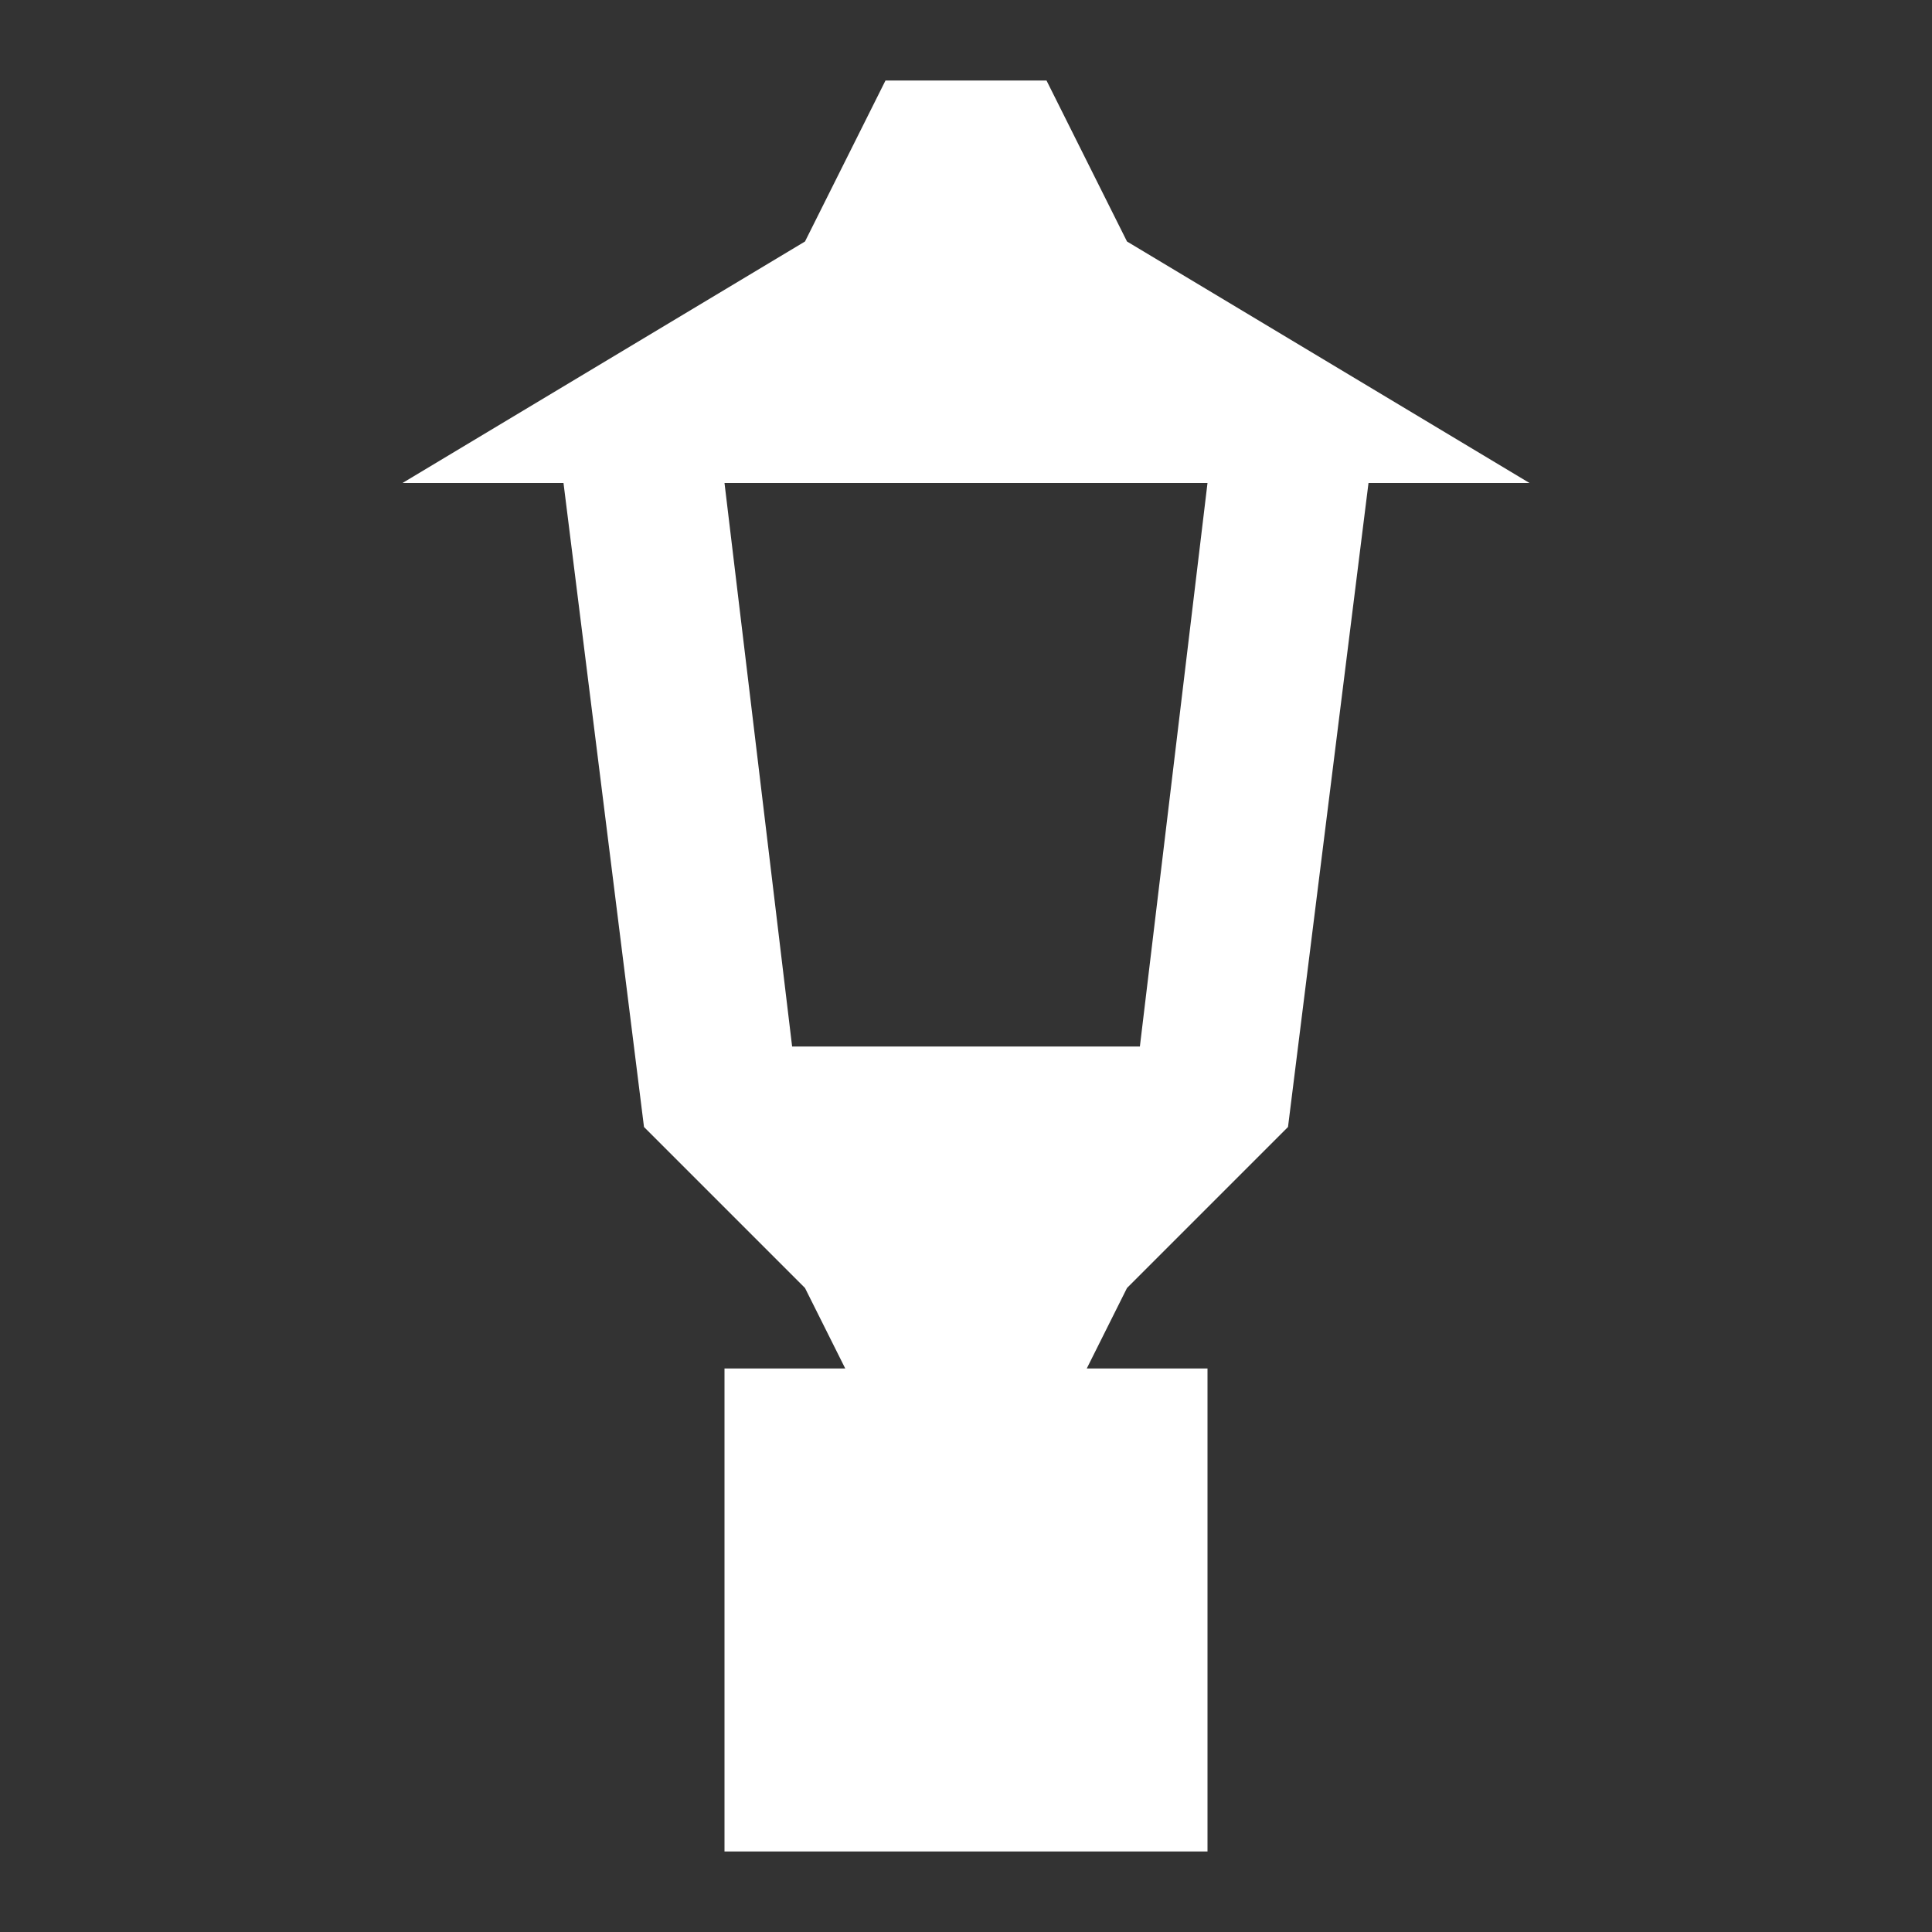<svg xmlns="http://www.w3.org/2000/svg" id="mdi-post-lamp" viewBox="0 0 24 24"><rect x="0" y="0" width="24" height="24" fill="#333333" stroke="none"/><path fill="white" d="M14 3L13 1H11L10 3L5 6H7L8 14L10 16L10.5 17H9V23H15V17H13.5L14 16L16 14L17 6H19L14 3M14.16 13H9.84L9 6H15L14.16 13Z" /></svg>